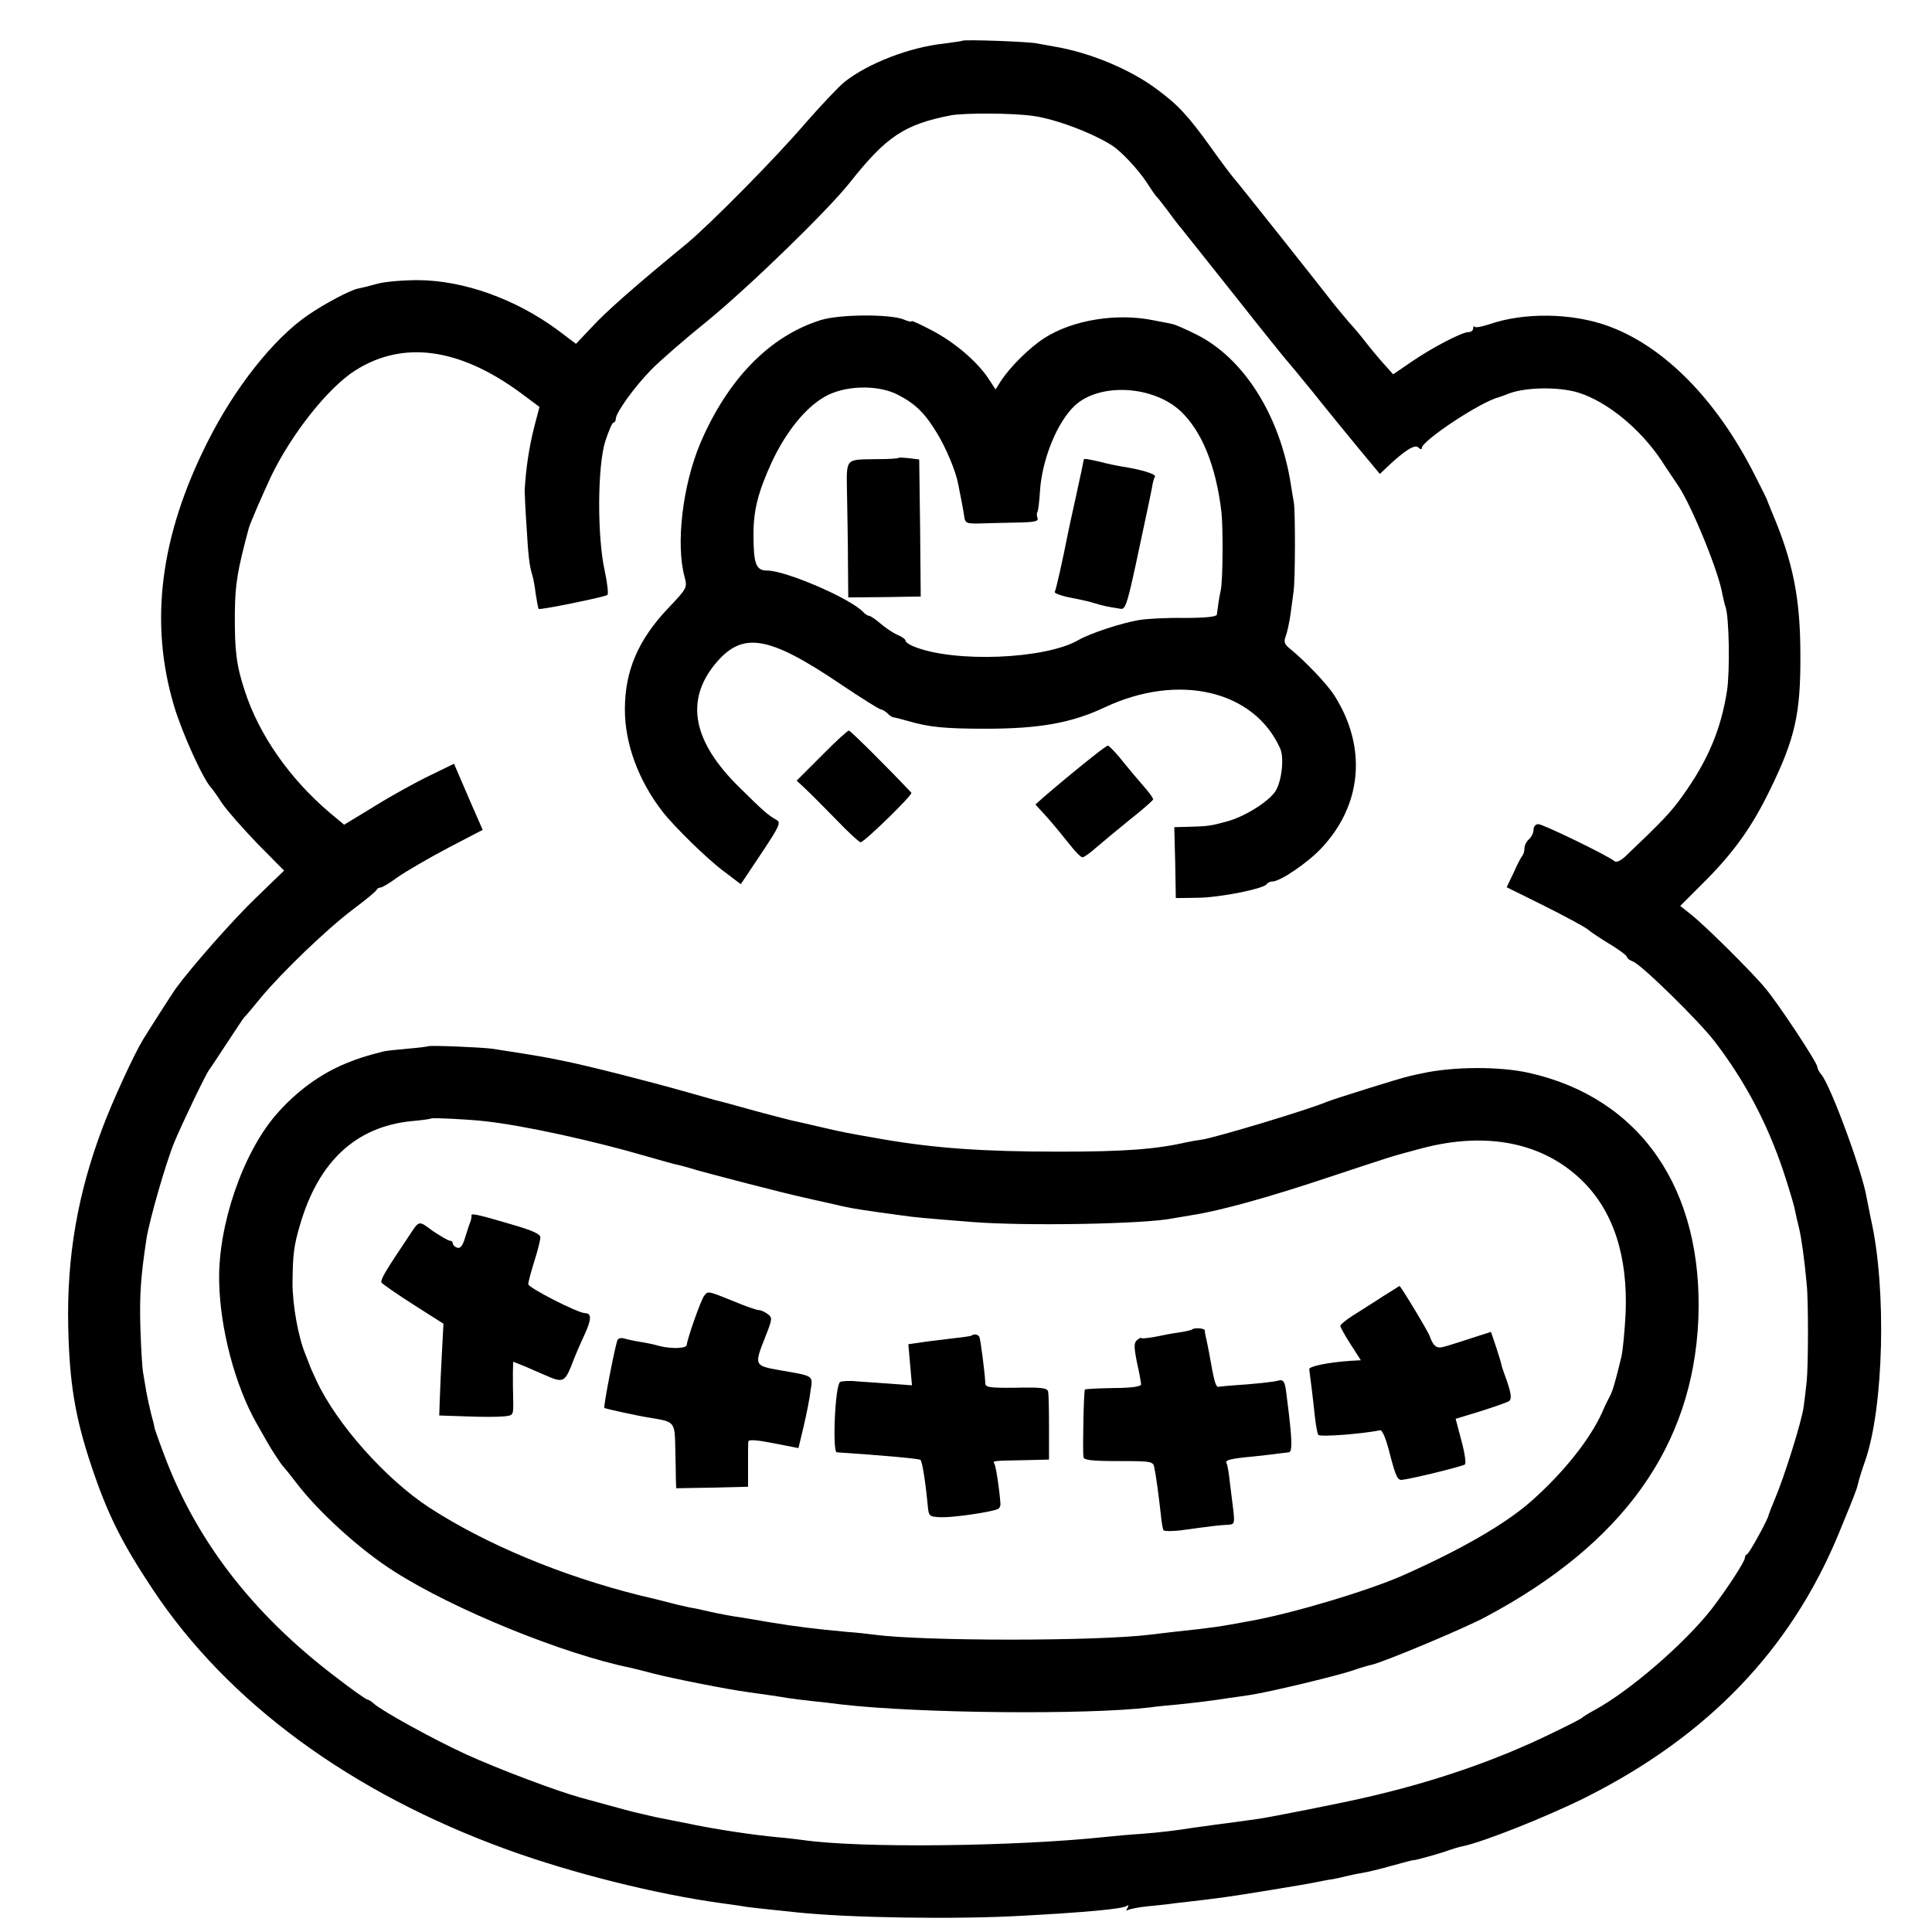 <?xml version="1.0" standalone="no"?>
<!DOCTYPE svg PUBLIC "-//W3C//DTD SVG 20010904//EN"
 "http://www.w3.org/TR/2001/REC-SVG-20010904/DTD/svg10.dtd">
<svg version="1.0" xmlns="http://www.w3.org/2000/svg"
 width="640pt" height="640pt" viewBox="0 0 640 640"
 preserveAspectRatio="xMidYMid meet">
<g transform="translate(0,640) scale(0.1,-0.1)"
fill="#000000" stroke="none">
<path d="M3188 6265 c-1 -1 -28 -5 -58 -9 -116 -12 -253 -65 -332 -127 -21
-17 -79 -79 -130 -137 -100 -117 -314 -333 -393 -399 -173 -142 -267 -225
-313 -275 l-54 -57 -61 46 c-140 103 -311 164 -462 165 -49 0 -110 -5 -135
-12 -25 -7 -53 -14 -64 -16 -26 -5 -111 -50 -166 -88 -114 -78 -243 -241 -333
-421 -157 -312 -193 -598 -110 -875 27 -90 97 -244 123 -270 3 -3 19 -25 35
-50 17 -25 70 -85 118 -135 l88 -89 -94 -91 c-74 -71 -211 -226 -265 -300 -9
-12 -92 -142 -109 -170 -31 -52 -99 -200 -133 -290 -83 -219 -119 -429 -114
-660 4 -187 23 -300 76 -459 54 -162 101 -256 204 -411 249 -375 656 -674
1174 -862 215 -78 493 -148 713 -178 20 -3 54 -7 75 -11 20 -3 60 -7 87 -10
28 -3 66 -7 85 -9 170 -18 526 -24 750 -11 200 11 326 22 342 32 7 5 8 3 3 -6
-5 -8 -4 -11 2 -7 5 3 34 9 64 12 30 3 70 7 89 10 73 8 136 16 165 20 40 5
273 43 305 50 14 3 39 8 55 10 17 3 37 8 45 10 8 2 30 7 49 10 19 3 65 14 103
25 38 10 69 19 71 18 5 -1 94 24 117 33 14 5 34 11 45 13 68 14 278 97 410
163 401 202 675 486 834 868 54 131 61 149 66 170 2 11 13 46 24 77 61 176 71
569 19 798 -5 25 -12 59 -15 75 -14 84 -119 370 -150 406 -7 8 -13 20 -13 25
0 14 -129 209 -171 259 -46 56 -207 215 -249 247 l-34 27 72 72 c104 103 165
188 226 314 82 168 101 250 100 445 0 187 -24 309 -95 475 -7 17 -13 32 -14
35 0 3 -20 43 -44 90 -125 246 -297 421 -481 489 -122 45 -282 47 -399 6 -22
-7 -42 -11 -45 -8 -3 4 -6 1 -6 -5 0 -7 -7 -12 -15 -12 -22 0 -120 -51 -190
-99 l-60 -41 -25 28 c-14 15 -41 47 -60 71 -19 25 -46 57 -60 72 -14 16 -36
43 -50 60 -52 67 -320 405 -333 419 -7 8 -42 54 -76 102 -76 106 -110 142
-181 194 -89 66 -223 121 -339 140 -18 3 -43 8 -55 10 -25 6 -243 14 -248 9z
m234 -249 c74 -10 196 -56 262 -98 31 -20 86 -79 115 -123 14 -22 28 -42 31
-45 4 -3 19 -23 36 -45 16 -22 36 -49 46 -60 9 -11 89 -112 179 -225 89 -113
165 -207 168 -210 3 -3 44 -52 91 -110 46 -58 115 -142 152 -187 l69 -83 22
21 c60 57 94 78 105 67 7 -7 12 -8 12 -2 0 24 196 154 255 168 6 2 17 6 25 9
56 25 173 27 240 6 96 -31 204 -120 274 -225 21 -33 47 -70 56 -84 45 -68 134
-285 146 -360 3 -14 7 -32 10 -40 12 -34 15 -211 5 -278 -20 -128 -63 -231
-147 -348 -38 -54 -71 -88 -191 -202 -17 -15 -29 -20 -36 -14 -23 19 -236 122
-251 122 -9 0 -16 -8 -16 -19 0 -10 -7 -24 -15 -31 -8 -7 -15 -20 -15 -30 0
-9 -3 -19 -6 -23 -3 -3 -17 -28 -29 -56 l-24 -50 125 -62 c68 -34 133 -69 144
-78 10 -9 44 -31 75 -50 30 -18 55 -37 55 -42 0 -4 9 -10 19 -14 26 -8 218
-196 271 -265 99 -129 173 -268 227 -428 19 -58 37 -117 39 -131 3 -14 9 -42
14 -61 8 -34 18 -107 25 -185 6 -57 5 -272 0 -320 -2 -22 -7 -60 -10 -84 -6
-48 -65 -236 -96 -308 -10 -24 -19 -47 -20 -51 -2 -15 -64 -127 -71 -130 -5
-2 -8 -8 -8 -13 0 -12 -60 -104 -110 -169 -90 -115 -273 -273 -390 -336 -19
-10 -37 -22 -40 -25 -3 -3 -48 -26 -100 -51 -184 -90 -394 -162 -619 -213 -67
-16 -315 -65 -351 -70 -25 -3 -54 -8 -65 -9 -11 -2 -45 -6 -75 -10 -30 -4 -66
-9 -80 -11 -48 -8 -106 -15 -170 -20 -36 -2 -88 -7 -117 -10 -300 -32 -817
-38 -1006 -10 -18 2 -54 7 -82 9 -84 8 -195 25 -275 41 -14 3 -38 8 -55 11
-16 3 -50 10 -75 15 -25 6 -52 12 -60 14 -14 3 -41 10 -186 50 -83 23 -271 94
-379 143 -103 47 -278 143 -306 168 -8 8 -19 14 -22 14 -4 0 -51 33 -104 74
-278 211 -466 456 -572 744 -17 45 -30 83 -30 85 1 1 -4 20 -10 42 -5 22 -13
55 -16 73 -3 17 -8 47 -11 65 -3 17 -7 85 -9 150 -3 106 1 166 20 292 9 60 64
252 92 320 26 63 103 223 115 240 5 6 31 46 60 90 29 44 54 82 57 85 4 3 28
32 55 65 70 84 217 226 306 293 41 31 77 60 78 65 2 4 8 7 13 7 5 0 30 15 56
34 27 19 101 62 165 96 l117 61 -36 82 c-19 45 -41 94 -47 109 l-12 28 -80
-39 c-44 -21 -126 -66 -182 -101 l-102 -62 -48 40 c-133 113 -234 258 -281
403 -28 85 -34 133 -33 259 1 95 8 138 46 280 6 20 41 101 73 170 68 142 190
296 280 353 158 100 344 75 547 -74 l63 -47 -19 -73 c-15 -61 -26 -130 -30
-204 0 -5 2 -57 6 -115 6 -101 9 -132 20 -168 3 -9 8 -37 11 -62 4 -25 8 -46
9 -47 4 -5 221 40 228 46 4 3 0 40 -9 81 -25 113 -24 346 2 428 11 34 23 62
27 62 4 0 8 6 8 13 0 20 63 107 117 162 27 28 112 102 189 164 141 116 396
364 469 456 121 153 181 193 335 223 45 8 203 8 272 -2z"/>
<path d="M2720 5340 c-169 -52 -309 -195 -400 -408 -59 -140 -82 -335 -52
-444 9 -34 8 -37 -53 -101 -101 -106 -145 -209 -145 -337 0 -114 45 -236 125
-339 39 -50 150 -159 205 -199 l54 -41 68 102 c60 90 66 103 50 111 -28 16
-42 28 -122 107 -154 151 -181 285 -83 407 91 112 176 99 420 -66 67 -45 126
-82 131 -82 4 0 14 -6 21 -12 6 -7 15 -13 19 -14 4 0 27 -6 52 -13 68 -20 124
-25 255 -25 178 0 285 19 395 71 245 115 495 56 581 -137 14 -33 4 -114 -18
-144 -26 -35 -100 -81 -158 -97 -54 -15 -63 -16 -130 -18 l-45 -1 3 -117 2
-118 73 1 c75 1 218 30 228 45 3 5 12 9 19 9 26 0 117 62 162 110 135 143 152
334 44 505 -23 37 -99 117 -149 157 -17 14 -20 22 -13 40 5 13 12 46 16 73 4
28 8 61 10 75 6 36 6 271 1 296 -2 12 -7 39 -10 60 -36 228 -156 418 -313 496
-36 18 -71 33 -77 34 -6 2 -35 7 -65 13 -122 25 -267 1 -360 -58 -50 -32 -114
-95 -146 -144 l-17 -27 -25 38 c-39 57 -111 118 -185 157 -38 20 -68 34 -68
31 0 -3 -12 -1 -27 6 -47 18 -211 17 -273 -2z m255 -248 c58 -30 90 -62 129
-127 30 -49 62 -125 70 -168 9 -44 17 -86 20 -107 3 -23 7 -25 52 -24 27 1 82
2 123 3 58 1 72 4 68 15 -3 8 -3 16 -1 19 3 3 7 34 9 70 7 106 57 229 116 284
83 76 260 66 351 -20 70 -67 116 -181 134 -332 6 -51 5 -228 -2 -260 -6 -27
-9 -49 -13 -81 -1 -7 -37 -11 -108 -11 -60 1 -127 -3 -150 -7 -59 -10 -162
-44 -200 -66 -110 -64 -412 -76 -545 -22 -16 6 -28 15 -28 19 0 5 -12 14 -27
20 -16 7 -41 24 -57 38 -16 14 -33 25 -37 25 -4 0 -14 6 -21 14 -46 46 -256
136 -317 136 -37 0 -45 22 -45 121 0 80 16 141 61 239 46 98 109 177 172 214
66 40 179 43 246 8z"/>
<path d="M2976 4883 c-1 -2 -34 -4 -72 -4 -107 -2 -100 7 -98 -121 1 -62 3
-163 3 -225 l1 -112 120 1 120 2 -2 227 -3 227 -33 4 c-18 2 -34 3 -36 1z"/>
<path d="M3590 4877 c0 -2 -11 -55 -25 -118 -14 -63 -27 -123 -29 -134 -14
-72 -38 -180 -42 -186 -2 -4 22 -13 53 -19 32 -6 67 -14 78 -18 26 -8 44 -12
77 -17 31 -5 24 -27 104 350 2 11 7 33 10 49 2 16 7 33 10 37 5 8 -43 23 -106
33 -19 3 -53 10 -75 16 -44 10 -55 12 -55 7z"/>
<path d="M2722 3897 l-83 -83 28 -26 c15 -14 61 -60 102 -102 40 -42 77 -76
82 -76 12 0 174 158 168 164 -76 81 -202 206 -207 206 -4 0 -45 -37 -90 -83z"/>
<path d="M3620 3894 c-57 -45 -125 -102 -162 -134 l-28 -25 41 -45 c22 -25 54
-64 72 -87 18 -23 37 -43 43 -43 5 0 26 15 46 33 20 17 70 59 111 92 42 33 76
63 77 67 0 3 -9 17 -20 30 -26 30 -55 64 -93 111 -17 20 -34 37 -37 37 -3 0
-25 -16 -50 -36z"/>
<path d="M1418 2934 c-2 -1 -32 -5 -68 -8 -36 -3 -72 -7 -80 -9 -61 -16 -81
-22 -125 -40 -85 -35 -165 -94 -230 -169 -111 -128 -193 -367 -189 -553 3
-157 53 -346 125 -472 12 -21 27 -47 33 -58 15 -27 49 -79 56 -85 3 -3 21 -25
40 -50 73 -97 214 -225 325 -295 198 -127 563 -275 785 -320 8 -2 42 -10 75
-19 71 -18 244 -52 310 -61 58 -8 113 -16 135 -20 14 -2 50 -7 80 -10 30 -3
73 -8 95 -11 259 -30 813 -35 1025 -10 19 3 62 7 95 10 57 6 109 12 165 21 14
2 45 6 70 10 61 9 283 62 340 81 25 9 53 17 63 19 38 8 306 120 377 158 457
243 688 567 706 987 17 430 -191 733 -561 816 -98 22 -254 21 -356 -2 -10 -2
-29 -6 -41 -9 -28 -6 -245 -74 -273 -85 -63 -27 -371 -119 -413 -125 -15 -2
-38 -6 -52 -9 -100 -23 -204 -31 -420 -31 -252 0 -410 11 -585 41 -125 22
-122 21 -200 39 -38 9 -86 20 -105 24 -19 5 -79 20 -133 35 -53 15 -105 29
-115 31 -9 3 -51 14 -92 26 -141 40 -332 88 -410 104 -14 3 -36 7 -50 10 -30
6 -142 24 -190 31 -40 5 -208 12 -212 8z m187 -248 c130 -14 365 -66 539 -117
38 -11 78 -22 89 -25 11 -2 34 -8 51 -13 35 -12 339 -90 375 -97 12 -3 53 -12
89 -20 67 -16 81 -18 157 -29 22 -3 58 -8 80 -11 40 -6 72 -9 235 -22 175 -14
573 -7 665 12 11 2 40 7 65 11 91 14 250 58 445 123 239 79 200 67 315 98 215
57 403 19 532 -108 103 -101 151 -250 143 -440 -3 -57 -9 -121 -14 -143 -20
-82 -28 -111 -38 -130 -6 -11 -17 -33 -24 -50 -41 -93 -132 -206 -239 -300
-86 -75 -230 -158 -421 -243 -115 -51 -368 -127 -509 -152 -103 -19 -122 -22
-245 -35 -27 -3 -66 -8 -85 -10 -178 -22 -750 -22 -915 0 -16 2 -56 7 -88 9
-109 10 -172 18 -257 32 -47 8 -98 17 -115 19 -37 6 -71 13 -110 22 -16 4 -34
7 -40 8 -5 1 -23 5 -40 9 -16 4 -73 19 -125 31 -258 64 -512 170 -698 291
-144 94 -306 276 -373 419 -13 28 -24 52 -24 55 -1 3 -7 17 -13 33 -24 57 -43
164 -43 237 1 95 4 122 25 193 61 209 184 324 368 343 35 3 64 7 66 9 3 3 125
-3 177 -9z"/>
<path d="M1562 2373 c0 -5 -1 -15 -5 -23 -3 -8 -11 -32 -17 -52 -8 -26 -16
-35 -26 -31 -8 3 -14 9 -14 14 0 5 -4 9 -10 9 -5 0 -30 15 -56 32 -49 36 -44
37 -81 -19 -76 -113 -94 -143 -89 -152 4 -5 51 -38 106 -73 l99 -63 -5 -95
c-3 -52 -6 -121 -7 -152 l-2 -57 90 -3 c49 -2 105 -2 123 0 33 3 33 3 32 55
-1 29 -1 69 -1 89 l1 37 38 -15 c20 -9 51 -22 67 -29 58 -26 65 -24 87 29 10
28 30 74 44 104 24 52 24 72 2 72 -23 0 -188 84 -188 96 0 7 9 41 20 76 11 34
20 70 20 79 0 11 -26 23 -92 42 -118 35 -139 39 -136 30z"/>
<path d="M4580 2105 c-30 -20 -74 -47 -97 -62 -24 -15 -43 -31 -43 -35 0 -4
15 -32 34 -61 l34 -53 -36 -2 c-71 -5 -137 -18 -135 -28 2 -12 12 -93 19 -159
3 -27 8 -54 11 -58 5 -8 145 3 205 15 7 2 20 -29 33 -82 19 -72 25 -85 41 -82
43 6 200 45 207 51 4 4 -1 39 -12 79 l-19 72 82 25 c44 14 87 29 94 33 12 8 8
29 -15 92 -3 8 -7 20 -9 27 -1 7 -9 34 -18 61 l-17 50 -62 -20 c-34 -11 -74
-24 -89 -28 -28 -9 -39 -2 -52 34 -6 17 -96 166 -100 166 0 0 -26 -16 -56 -35z"/>
<path d="M2333 2108 c-11 -13 -57 -145 -58 -163 0 -12 -49 -14 -90 -4 -16 5
-46 11 -65 14 -19 3 -42 8 -52 11 -9 3 -19 1 -22 -4 -7 -12 -48 -223 -44 -226
4 -3 115 -27 148 -32 86 -14 85 -13 87 -100 1 -43 2 -91 2 -107 l1 -27 119 2
119 3 0 70 c0 39 0 75 1 80 1 7 29 5 84 -6 l82 -16 17 71 c9 39 20 92 23 118
8 53 13 49 -102 69 -85 15 -85 16 -48 110 24 60 24 65 8 76 -9 7 -22 13 -29
13 -7 0 -45 13 -85 30 -85 34 -83 34 -96 18z"/>
<path d="M3949 1996 c-2 -2 -22 -7 -44 -10 -22 -3 -59 -10 -82 -15 -24 -4 -43
-6 -43 -3 0 2 -6 -1 -13 -7 -11 -9 -11 -21 -1 -73 8 -35 14 -68 14 -74 0 -7
-32 -12 -91 -12 -51 -1 -93 -3 -95 -5 -4 -3 -8 -197 -5 -224 1 -10 31 -13 116
-13 111 0 115 -1 119 -22 5 -24 15 -95 22 -161 2 -21 6 -42 8 -46 3 -4 34 -4
68 1 87 12 119 16 146 17 21 1 22 5 18 44 -3 23 -8 67 -12 97 -3 30 -8 58 -11
63 -6 10 11 15 87 22 36 4 74 8 85 10 11 1 26 3 34 4 13 1 12 41 -6 181 -6 55
-10 62 -31 56 -10 -3 -55 -8 -102 -12 -47 -3 -89 -7 -94 -8 -9 -1 -15 22 -30
109 -3 17 -8 39 -10 50 -3 11 -5 23 -5 28 -1 7 -34 10 -42 3z"/>
<path d="M3219 1976 c-2 -2 -29 -6 -59 -9 -30 -4 -77 -9 -103 -13 l-48 -7 6
-68 6 -68 -68 5 c-37 3 -89 6 -114 8 -25 3 -51 1 -56 -2 -17 -11 -26 -232 -11
-233 152 -10 273 -21 277 -25 6 -6 16 -64 25 -159 3 -28 6 -30 46 -31 40 -1
163 17 185 27 6 2 10 11 9 19 -3 45 -15 124 -20 131 -6 10 -8 10 101 12 l80 2
0 105 c0 58 -1 112 -3 120 -2 12 -22 15 -105 13 -89 -1 -103 1 -103 15 -2 39
-16 147 -20 154 -5 8 -18 10 -25 4z"/>
</g>
</svg>
